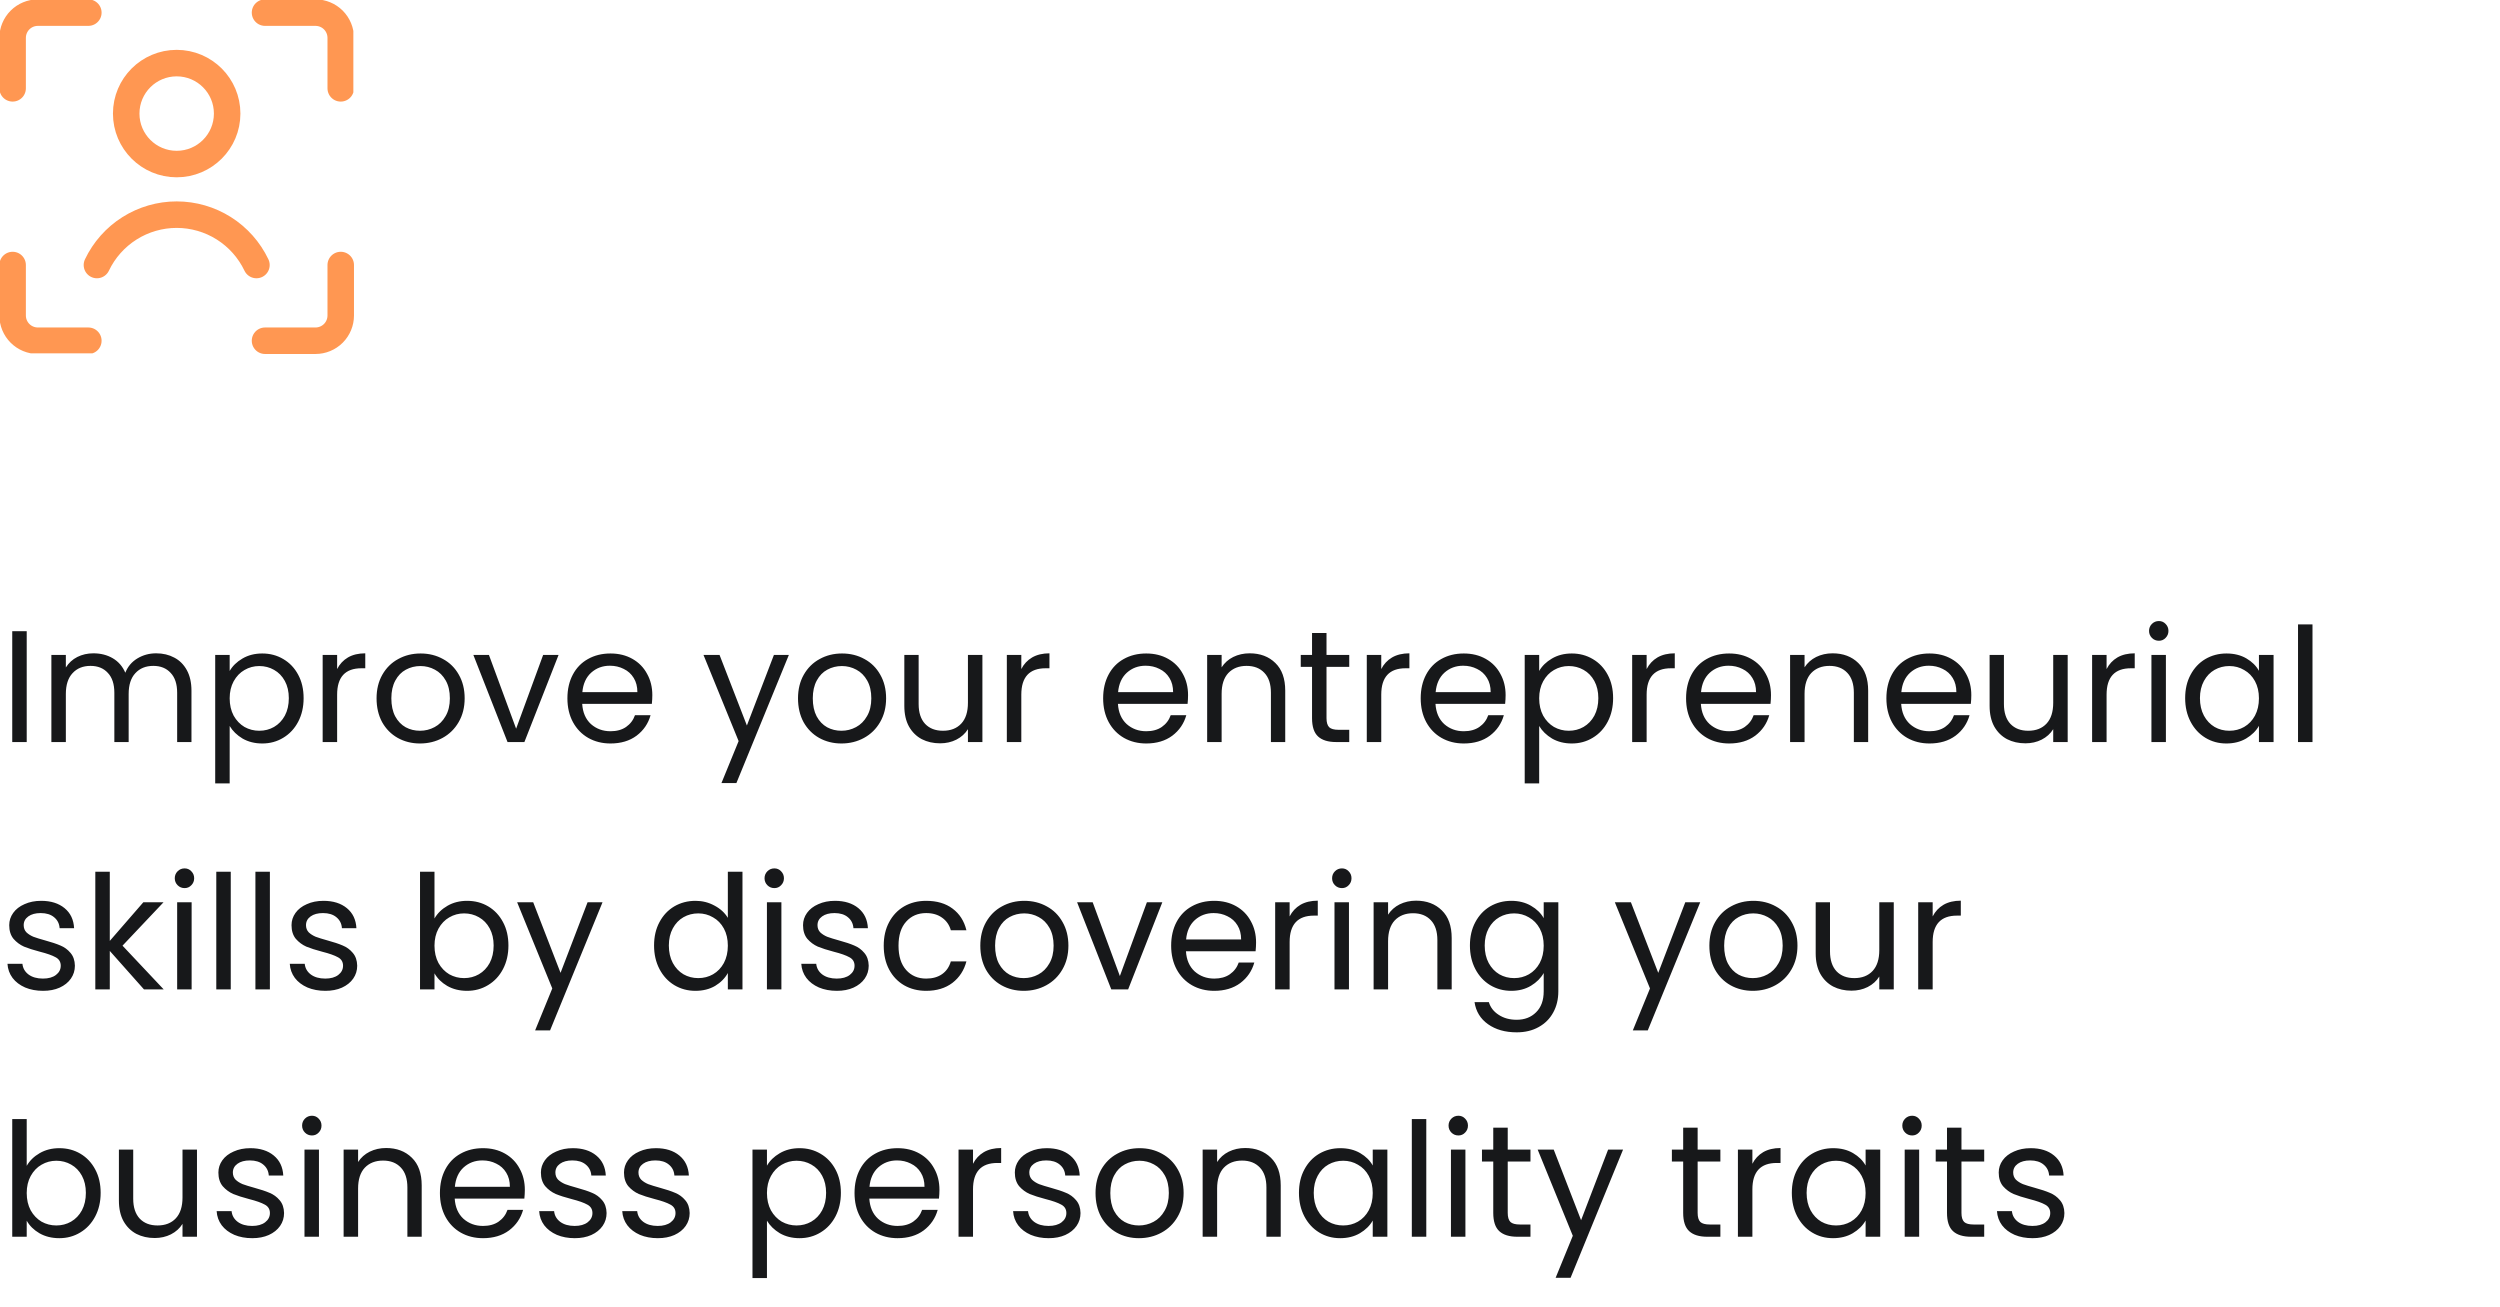 <svg width="283" height="148" viewBox="0 0 283 148" fill="none" xmlns="http://www.w3.org/2000/svg">
<g clip-path="url(#clip0_1_823)">
<path d="M38.571 30V35.714C38.571 36.472 38.27 37.199 37.735 37.735C37.199 38.27 36.472 38.571 35.714 38.571H30" stroke="#FF9752" stroke-width="3" stroke-linecap="round" stroke-linejoin="round"/>
<path d="M30 1.429H35.714C36.472 1.429 37.199 1.73 37.735 2.265C38.27 2.801 38.571 3.528 38.571 4.286V10" stroke="#FF9752" stroke-width="3" stroke-linecap="round" stroke-linejoin="round"/>
<path d="M1.429 10V4.286C1.429 3.528 1.73 2.801 2.266 2.265C2.801 1.73 3.528 1.429 4.286 1.429H10" stroke="#FF9752" stroke-width="3" stroke-linecap="round" stroke-linejoin="round"/>
<path d="M10 38.571H4.286C3.528 38.571 2.801 38.27 2.266 37.735C1.73 37.199 1.429 36.472 1.429 35.714V30" stroke="#FF9752" stroke-width="3" stroke-linecap="round" stroke-linejoin="round"/>
<path d="M20 18.571C23.156 18.571 25.714 16.013 25.714 12.857C25.714 9.701 23.156 7.143 20 7.143C16.844 7.143 14.286 9.701 14.286 12.857C14.286 16.013 16.844 18.571 20 18.571Z" stroke="#FF9752" stroke-width="3" stroke-linecap="round" stroke-linejoin="round"/>
<path d="M29.029 30C28.216 28.294 26.937 26.853 25.339 25.844C23.741 24.835 21.89 24.299 20 24.299C18.11 24.299 16.259 24.835 14.661 25.844C13.063 26.853 11.784 28.294 10.972 30" stroke="#FF9752" stroke-width="3" stroke-linecap="round" stroke-linejoin="round"/>
</g>
<path d="M3.024 71.454V84H1.386V71.454H3.024ZM17.678 73.956C18.446 73.956 19.13 74.118 19.73 74.442C20.33 74.754 20.804 75.228 21.152 75.864C21.5 76.5 21.674 77.274 21.674 78.186V84H20.054V78.42C20.054 77.436 19.808 76.686 19.316 76.17C18.836 75.642 18.182 75.378 17.354 75.378C16.502 75.378 15.824 75.654 15.32 76.206C14.816 76.746 14.564 77.532 14.564 78.564V84H12.944V78.42C12.944 77.436 12.698 76.686 12.206 76.17C11.726 75.642 11.072 75.378 10.244 75.378C9.392 75.378 8.714 75.654 8.21 76.206C7.706 76.746 7.454 77.532 7.454 78.564V84H5.816V74.136H7.454V75.558C7.778 75.042 8.21 74.646 8.75 74.37C9.302 74.094 9.908 73.956 10.568 73.956C11.396 73.956 12.128 74.142 12.764 74.514C13.4 74.886 13.874 75.432 14.186 76.152C14.462 75.456 14.918 74.916 15.554 74.532C16.19 74.148 16.898 73.956 17.678 73.956ZM25.999 75.954C26.323 75.39 26.803 74.922 27.439 74.55C28.087 74.166 28.837 73.974 29.689 73.974C30.565 73.974 31.357 74.184 32.065 74.604C32.785 75.024 33.349 75.618 33.757 76.386C34.165 77.142 34.369 78.024 34.369 79.032C34.369 80.028 34.165 80.916 33.757 81.696C33.349 82.476 32.785 83.082 32.065 83.514C31.357 83.946 30.565 84.162 29.689 84.162C28.849 84.162 28.105 83.976 27.457 83.604C26.821 83.22 26.335 82.746 25.999 82.182V88.68H24.361V74.136H25.999V75.954ZM32.695 79.032C32.695 78.288 32.545 77.64 32.245 77.088C31.945 76.536 31.537 76.116 31.021 75.828C30.517 75.54 29.959 75.396 29.347 75.396C28.747 75.396 28.189 75.546 27.673 75.846C27.169 76.134 26.761 76.56 26.449 77.124C26.149 77.676 25.999 78.318 25.999 79.05C25.999 79.794 26.149 80.448 26.449 81.012C26.761 81.564 27.169 81.99 27.673 82.29C28.189 82.578 28.747 82.722 29.347 82.722C29.959 82.722 30.517 82.578 31.021 82.29C31.537 81.99 31.945 81.564 32.245 81.012C32.545 80.448 32.695 79.788 32.695 79.032ZM38.163 75.738C38.451 75.174 38.859 74.736 39.387 74.424C39.927 74.112 40.581 73.956 41.349 73.956V75.648H40.917C39.081 75.648 38.163 76.644 38.163 78.636V84H36.525V74.136H38.163V75.738ZM47.541 84.162C46.617 84.162 45.778 83.952 45.022 83.532C44.278 83.112 43.69 82.518 43.258 81.75C42.837 80.97 42.627 80.07 42.627 79.05C42.627 78.042 42.843 77.154 43.276 76.386C43.719 75.606 44.319 75.012 45.075 74.604C45.831 74.184 46.678 73.974 47.614 73.974C48.55 73.974 49.395 74.184 50.151 74.604C50.907 75.012 51.502 75.6 51.934 76.368C52.377 77.136 52.599 78.03 52.599 79.05C52.599 80.07 52.371 80.97 51.916 81.75C51.471 82.518 50.865 83.112 50.097 83.532C49.33 83.952 48.477 84.162 47.541 84.162ZM47.541 82.722C48.13 82.722 48.681 82.584 49.197 82.308C49.714 82.032 50.127 81.618 50.44 81.066C50.764 80.514 50.925 79.842 50.925 79.05C50.925 78.258 50.77 77.586 50.458 77.034C50.145 76.482 49.737 76.074 49.233 75.81C48.73 75.534 48.184 75.396 47.596 75.396C46.995 75.396 46.444 75.534 45.94 75.81C45.447 76.074 45.051 76.482 44.752 77.034C44.452 77.586 44.301 78.258 44.301 79.05C44.301 79.854 44.446 80.532 44.733 81.084C45.033 81.636 45.429 82.05 45.922 82.326C46.413 82.59 46.953 82.722 47.541 82.722ZM58.425 82.488L61.485 74.136H63.231L59.361 84H57.453L53.583 74.136H55.347L58.425 82.488ZM73.843 78.69C73.843 79.002 73.825 79.332 73.789 79.68H65.905C65.965 80.652 66.295 81.414 66.895 81.966C67.507 82.506 68.245 82.776 69.109 82.776C69.817 82.776 70.405 82.614 70.873 82.29C71.353 81.954 71.689 81.51 71.881 80.958H73.645C73.381 81.906 72.853 82.68 72.061 83.28C71.269 83.868 70.285 84.162 69.109 84.162C68.173 84.162 67.333 83.952 66.589 83.532C65.857 83.112 65.281 82.518 64.861 81.75C64.441 80.97 64.231 80.07 64.231 79.05C64.231 78.03 64.435 77.136 64.843 76.368C65.251 75.6 65.821 75.012 66.553 74.604C67.297 74.184 68.149 73.974 69.109 73.974C70.045 73.974 70.873 74.178 71.593 74.586C72.313 74.994 72.865 75.558 73.249 76.278C73.645 76.986 73.843 77.79 73.843 78.69ZM72.151 78.348C72.151 77.724 72.013 77.19 71.737 76.746C71.461 76.29 71.083 75.948 70.603 75.72C70.135 75.48 69.613 75.36 69.037 75.36C68.209 75.36 67.501 75.624 66.913 76.152C66.337 76.68 66.007 77.412 65.923 78.348H72.151ZM89.3 74.136L83.36 88.644H81.668L83.612 83.892L79.634 74.136H81.452L84.548 82.128L87.608 74.136H89.3ZM95.249 84.162C94.325 84.162 93.484 83.952 92.728 83.532C91.984 83.112 91.397 82.518 90.965 81.75C90.544 80.97 90.335 80.07 90.335 79.05C90.335 78.042 90.55 77.154 90.983 76.386C91.427 75.606 92.026 75.012 92.782 74.604C93.538 74.184 94.385 73.974 95.32 73.974C96.257 73.974 97.103 74.184 97.859 74.604C98.615 75.012 99.209 75.6 99.641 76.368C100.085 77.136 100.307 78.03 100.307 79.05C100.307 80.07 100.079 80.97 99.623 81.75C99.178 82.518 98.573 83.112 97.805 83.532C97.037 83.952 96.184 84.162 95.249 84.162ZM95.249 82.722C95.837 82.722 96.388 82.584 96.904 82.308C97.421 82.032 97.835 81.618 98.147 81.066C98.471 80.514 98.632 79.842 98.632 79.05C98.632 78.258 98.477 77.586 98.165 77.034C97.853 76.482 97.445 76.074 96.941 75.81C96.436 75.534 95.891 75.396 95.302 75.396C94.703 75.396 94.15 75.534 93.647 75.81C93.154 76.074 92.758 76.482 92.459 77.034C92.159 77.586 92.008 78.258 92.008 79.05C92.008 79.854 92.153 80.532 92.441 81.084C92.74 81.636 93.136 82.05 93.629 82.326C94.121 82.59 94.66 82.722 95.249 82.722ZM111.208 74.136V84H109.57V82.542C109.258 83.046 108.82 83.442 108.256 83.73C107.704 84.006 107.092 84.144 106.42 84.144C105.652 84.144 104.962 83.988 104.35 83.676C103.738 83.352 103.252 82.872 102.892 82.236C102.544 81.6 102.37 80.826 102.37 79.914V74.136H103.99V79.698C103.99 80.67 104.236 81.42 104.728 81.948C105.22 82.464 105.892 82.722 106.744 82.722C107.62 82.722 108.31 82.452 108.814 81.912C109.318 81.372 109.57 80.586 109.57 79.554V74.136H111.208ZM115.612 75.738C115.9 75.174 116.308 74.736 116.836 74.424C117.376 74.112 118.03 73.956 118.798 73.956V75.648H118.366C116.53 75.648 115.612 76.644 115.612 78.636V84H113.974V74.136H115.612V75.738ZM134.488 78.69C134.488 79.002 134.47 79.332 134.434 79.68H126.55C126.61 80.652 126.94 81.414 127.54 81.966C128.152 82.506 128.89 82.776 129.754 82.776C130.462 82.776 131.05 82.614 131.518 82.29C131.998 81.954 132.334 81.51 132.526 80.958H134.29C134.026 81.906 133.498 82.68 132.706 83.28C131.914 83.868 130.93 84.162 129.754 84.162C128.818 84.162 127.978 83.952 127.234 83.532C126.502 83.112 125.926 82.518 125.506 81.75C125.086 80.97 124.876 80.07 124.876 79.05C124.876 78.03 125.08 77.136 125.488 76.368C125.896 75.6 126.466 75.012 127.198 74.604C127.942 74.184 128.794 73.974 129.754 73.974C130.69 73.974 131.518 74.178 132.238 74.586C132.958 74.994 133.51 75.558 133.894 76.278C134.29 76.986 134.488 77.79 134.488 78.69ZM132.796 78.348C132.796 77.724 132.658 77.19 132.382 76.746C132.106 76.29 131.728 75.948 131.248 75.72C130.78 75.48 130.258 75.36 129.682 75.36C128.854 75.36 128.146 75.624 127.558 76.152C126.982 76.68 126.652 77.412 126.568 78.348H132.796ZM141.456 73.956C142.656 73.956 143.628 74.322 144.372 75.054C145.116 75.774 145.488 76.818 145.488 78.186V84H143.868V78.42C143.868 77.436 143.622 76.686 143.13 76.17C142.638 75.642 141.966 75.378 141.114 75.378C140.25 75.378 139.56 75.648 139.044 76.188C138.54 76.728 138.288 77.514 138.288 78.546V84H136.65V74.136H138.288V75.54C138.612 75.036 139.05 74.646 139.602 74.37C140.166 74.094 140.784 73.956 141.456 73.956ZM150.161 75.486V81.3C150.161 81.78 150.263 82.122 150.467 82.326C150.671 82.518 151.025 82.614 151.529 82.614H152.735V84H151.259C150.347 84 149.663 83.79 149.207 83.37C148.751 82.95 148.523 82.26 148.523 81.3V75.486H147.245V74.136H148.523V71.652H150.161V74.136H152.735V75.486H150.161ZM156.358 75.738C156.646 75.174 157.054 74.736 157.582 74.424C158.122 74.112 158.776 73.956 159.544 73.956V75.648H159.112C157.276 75.648 156.358 76.644 156.358 78.636V84H154.72V74.136H156.358V75.738ZM170.435 78.69C170.435 79.002 170.417 79.332 170.381 79.68H162.497C162.557 80.652 162.887 81.414 163.487 81.966C164.099 82.506 164.837 82.776 165.701 82.776C166.409 82.776 166.997 82.614 167.465 82.29C167.945 81.954 168.281 81.51 168.473 80.958H170.237C169.973 81.906 169.445 82.68 168.653 83.28C167.861 83.868 166.877 84.162 165.701 84.162C164.765 84.162 163.925 83.952 163.181 83.532C162.449 83.112 161.873 82.518 161.453 81.75C161.033 80.97 160.823 80.07 160.823 79.05C160.823 78.03 161.027 77.136 161.435 76.368C161.843 75.6 162.413 75.012 163.145 74.604C163.889 74.184 164.741 73.974 165.701 73.974C166.637 73.974 167.465 74.178 168.185 74.586C168.905 74.994 169.457 75.558 169.841 76.278C170.237 76.986 170.435 77.79 170.435 78.69ZM168.743 78.348C168.743 77.724 168.605 77.19 168.329 76.746C168.053 76.29 167.675 75.948 167.195 75.72C166.727 75.48 166.205 75.36 165.629 75.36C164.801 75.36 164.093 75.624 163.505 76.152C162.929 76.68 162.599 77.412 162.515 78.348H168.743ZM174.235 75.954C174.559 75.39 175.039 74.922 175.675 74.55C176.323 74.166 177.073 73.974 177.925 73.974C178.801 73.974 179.593 74.184 180.301 74.604C181.021 75.024 181.585 75.618 181.993 76.386C182.401 77.142 182.605 78.024 182.605 79.032C182.605 80.028 182.401 80.916 181.993 81.696C181.585 82.476 181.021 83.082 180.301 83.514C179.593 83.946 178.801 84.162 177.925 84.162C177.085 84.162 176.341 83.976 175.693 83.604C175.057 83.22 174.571 82.746 174.235 82.182V88.68H172.597V74.136H174.235V75.954ZM180.931 79.032C180.931 78.288 180.781 77.64 180.481 77.088C180.181 76.536 179.773 76.116 179.257 75.828C178.753 75.54 178.195 75.396 177.583 75.396C176.983 75.396 176.425 75.546 175.909 75.846C175.405 76.134 174.997 76.56 174.685 77.124C174.385 77.676 174.235 78.318 174.235 79.05C174.235 79.794 174.385 80.448 174.685 81.012C174.997 81.564 175.405 81.99 175.909 82.29C176.425 82.578 176.983 82.722 177.583 82.722C178.195 82.722 178.753 82.578 179.257 82.29C179.773 81.99 180.181 81.564 180.481 81.012C180.781 80.448 180.931 79.788 180.931 79.032ZM186.399 75.738C186.687 75.174 187.095 74.736 187.623 74.424C188.163 74.112 188.817 73.956 189.585 73.956V75.648H189.153C187.317 75.648 186.399 76.644 186.399 78.636V84H184.761V74.136H186.399V75.738ZM200.476 78.69C200.476 79.002 200.458 79.332 200.422 79.68H192.538C192.598 80.652 192.928 81.414 193.528 81.966C194.14 82.506 194.878 82.776 195.742 82.776C196.45 82.776 197.038 82.614 197.506 82.29C197.986 81.954 198.322 81.51 198.514 80.958H200.278C200.014 81.906 199.486 82.68 198.694 83.28C197.902 83.868 196.918 84.162 195.742 84.162C194.806 84.162 193.966 83.952 193.222 83.532C192.49 83.112 191.914 82.518 191.494 81.75C191.074 80.97 190.864 80.07 190.864 79.05C190.864 78.03 191.068 77.136 191.476 76.368C191.884 75.6 192.454 75.012 193.186 74.604C193.93 74.184 194.782 73.974 195.742 73.974C196.678 73.974 197.506 74.178 198.226 74.586C198.946 74.994 199.498 75.558 199.882 76.278C200.278 76.986 200.476 77.79 200.476 78.69ZM198.784 78.348C198.784 77.724 198.646 77.19 198.37 76.746C198.094 76.29 197.716 75.948 197.236 75.72C196.768 75.48 196.246 75.36 195.67 75.36C194.842 75.36 194.134 75.624 193.546 76.152C192.97 76.68 192.64 77.412 192.556 78.348H198.784ZM207.444 73.956C208.644 73.956 209.616 74.322 210.36 75.054C211.104 75.774 211.476 76.818 211.476 78.186V84H209.856V78.42C209.856 77.436 209.61 76.686 209.118 76.17C208.626 75.642 207.954 75.378 207.102 75.378C206.238 75.378 205.548 75.648 205.032 76.188C204.528 76.728 204.276 77.514 204.276 78.546V84H202.638V74.136H204.276V75.54C204.6 75.036 205.038 74.646 205.59 74.37C206.154 74.094 206.772 73.956 207.444 73.956ZM223.152 78.69C223.152 79.002 223.134 79.332 223.098 79.68H215.214C215.274 80.652 215.604 81.414 216.204 81.966C216.816 82.506 217.554 82.776 218.418 82.776C219.126 82.776 219.714 82.614 220.182 82.29C220.662 81.954 220.998 81.51 221.19 80.958H222.954C222.69 81.906 222.162 82.68 221.37 83.28C220.578 83.868 219.594 84.162 218.418 84.162C217.482 84.162 216.642 83.952 215.898 83.532C215.166 83.112 214.59 82.518 214.17 81.75C213.75 80.97 213.54 80.07 213.54 79.05C213.54 78.03 213.744 77.136 214.152 76.368C214.56 75.6 215.13 75.012 215.862 74.604C216.606 74.184 217.458 73.974 218.418 73.974C219.354 73.974 220.182 74.178 220.902 74.586C221.622 74.994 222.174 75.558 222.558 76.278C222.954 76.986 223.152 77.79 223.152 78.69ZM221.46 78.348C221.46 77.724 221.322 77.19 221.046 76.746C220.77 76.29 220.392 75.948 219.912 75.72C219.444 75.48 218.922 75.36 218.346 75.36C217.518 75.36 216.81 75.624 216.222 76.152C215.646 76.68 215.316 77.412 215.232 78.348H221.46ZM234.062 74.136V84H232.424V82.542C232.112 83.046 231.674 83.442 231.11 83.73C230.558 84.006 229.946 84.144 229.274 84.144C228.506 84.144 227.816 83.988 227.204 83.676C226.592 83.352 226.106 82.872 225.746 82.236C225.398 81.6 225.224 80.826 225.224 79.914V74.136H226.844V79.698C226.844 80.67 227.09 81.42 227.582 81.948C228.074 82.464 228.746 82.722 229.598 82.722C230.474 82.722 231.164 82.452 231.668 81.912C232.172 81.372 232.424 80.586 232.424 79.554V74.136H234.062ZM238.465 75.738C238.753 75.174 239.161 74.736 239.689 74.424C240.229 74.112 240.883 73.956 241.651 73.956V75.648H241.219C239.383 75.648 238.465 76.644 238.465 78.636V84H236.827V74.136H238.465V75.738ZM244.388 72.534C244.076 72.534 243.812 72.426 243.596 72.21C243.38 71.994 243.272 71.73 243.272 71.418C243.272 71.106 243.38 70.842 243.596 70.626C243.812 70.41 244.076 70.302 244.388 70.302C244.688 70.302 244.94 70.41 245.144 70.626C245.36 70.842 245.468 71.106 245.468 71.418C245.468 71.73 245.36 71.994 245.144 72.21C244.94 72.426 244.688 72.534 244.388 72.534ZM245.18 74.136V84H243.542V74.136H245.18ZM247.36 79.032C247.36 78.024 247.564 77.142 247.972 76.386C248.38 75.618 248.938 75.024 249.646 74.604C250.366 74.184 251.164 73.974 252.04 73.974C252.904 73.974 253.654 74.16 254.29 74.532C254.926 74.904 255.4 75.372 255.712 75.936V74.136H257.368V84H255.712V82.164C255.388 82.74 254.902 83.22 254.254 83.604C253.618 83.976 252.874 84.162 252.022 84.162C251.146 84.162 250.354 83.946 249.646 83.514C248.938 83.082 248.38 82.476 247.972 81.696C247.564 80.916 247.36 80.028 247.36 79.032ZM255.712 79.05C255.712 78.306 255.562 77.658 255.262 77.106C254.962 76.554 254.554 76.134 254.038 75.846C253.534 75.546 252.976 75.396 252.364 75.396C251.752 75.396 251.194 75.54 250.69 75.828C250.186 76.116 249.784 76.536 249.484 77.088C249.184 77.64 249.034 78.288 249.034 79.032C249.034 79.788 249.184 80.448 249.484 81.012C249.784 81.564 250.186 81.99 250.69 82.29C251.194 82.578 251.752 82.722 252.364 82.722C252.976 82.722 253.534 82.578 254.038 82.29C254.554 81.99 254.962 81.564 255.262 81.012C255.562 80.448 255.712 79.794 255.712 79.05ZM261.774 70.68V84H260.136V70.68H261.774ZM4.878 112.162C4.122 112.162 3.444 112.036 2.844 111.784C2.244 111.52 1.77 111.16 1.422 110.704C1.074 110.236 0.882 109.702 0.846 109.102H2.538C2.586 109.594 2.814 109.996 3.222 110.308C3.642 110.62 4.188 110.776 4.86 110.776C5.484 110.776 5.976 110.638 6.336 110.362C6.696 110.086 6.876 109.738 6.876 109.318C6.876 108.886 6.684 108.568 6.3 108.364C5.916 108.148 5.322 107.938 4.518 107.734C3.786 107.542 3.186 107.35 2.718 107.158C2.262 106.954 1.866 106.66 1.53 106.276C1.206 105.88 1.044 105.364 1.044 104.728C1.044 104.224 1.194 103.762 1.494 103.342C1.794 102.922 2.22 102.592 2.772 102.352C3.324 102.1 3.954 101.974 4.662 101.974C5.754 101.974 6.636 102.25 7.308 102.802C7.98 103.354 8.34 104.11 8.388 105.07H6.75C6.714 104.554 6.504 104.14 6.12 103.828C5.748 103.516 5.244 103.36 4.608 103.36C4.02 103.36 3.552 103.486 3.204 103.738C2.856 103.99 2.682 104.32 2.682 104.728C2.682 105.052 2.784 105.322 2.988 105.538C3.204 105.742 3.468 105.91 3.78 106.042C4.104 106.162 4.548 106.3 5.112 106.456C5.82 106.648 6.396 106.84 6.84 107.032C7.284 107.212 7.662 107.488 7.974 107.86C8.298 108.232 8.466 108.718 8.478 109.318C8.478 109.858 8.328 110.344 8.028 110.776C7.728 111.208 7.302 111.55 6.75 111.802C6.21 112.042 5.586 112.162 4.878 112.162ZM16.298 112L12.428 107.644V112H10.79V98.68H12.428V106.51L16.226 102.136H18.512L13.868 107.05L18.53 112H16.298ZM20.9 100.534C20.588 100.534 20.324 100.426 20.108 100.21C19.892 99.994 19.784 99.73 19.784 99.418C19.784 99.106 19.892 98.842 20.108 98.626C20.324 98.41 20.588 98.302 20.9 98.302C21.2 98.302 21.452 98.41 21.656 98.626C21.872 98.842 21.98 99.106 21.98 99.418C21.98 99.73 21.872 99.994 21.656 100.21C21.452 100.426 21.2 100.534 20.9 100.534ZM21.692 102.136V112H20.054V102.136H21.692ZM26.122 98.68V112H24.484V98.68H26.122ZM30.551 98.68V112H28.913V98.68H30.551ZM36.835 112.162C36.079 112.162 35.401 112.036 34.801 111.784C34.201 111.52 33.727 111.16 33.379 110.704C33.031 110.236 32.839 109.702 32.803 109.102H34.495C34.543 109.594 34.771 109.996 35.179 110.308C35.599 110.62 36.145 110.776 36.817 110.776C37.441 110.776 37.933 110.638 38.293 110.362C38.653 110.086 38.833 109.738 38.833 109.318C38.833 108.886 38.641 108.568 38.257 108.364C37.873 108.148 37.279 107.938 36.475 107.734C35.743 107.542 35.143 107.35 34.675 107.158C34.219 106.954 33.823 106.66 33.487 106.276C33.163 105.88 33.001 105.364 33.001 104.728C33.001 104.224 33.151 103.762 33.451 103.342C33.751 102.922 34.177 102.592 34.729 102.352C35.281 102.1 35.911 101.974 36.619 101.974C37.711 101.974 38.593 102.25 39.265 102.802C39.937 103.354 40.297 104.11 40.345 105.07H38.707C38.671 104.554 38.461 104.14 38.077 103.828C37.705 103.516 37.201 103.36 36.565 103.36C35.977 103.36 35.509 103.486 35.161 103.738C34.813 103.99 34.639 104.32 34.639 104.728C34.639 105.052 34.741 105.322 34.945 105.538C35.161 105.742 35.425 105.91 35.737 106.042C36.061 106.162 36.505 106.3 37.069 106.456C37.777 106.648 38.353 106.84 38.797 107.032C39.241 107.212 39.619 107.488 39.931 107.86C40.255 108.232 40.423 108.718 40.435 109.318C40.435 109.858 40.285 110.344 39.985 110.776C39.685 111.208 39.259 111.55 38.707 111.802C38.167 112.042 37.543 112.162 36.835 112.162ZM49.184 103.972C49.52 103.384 50.012 102.904 50.66 102.532C51.308 102.16 52.046 101.974 52.874 101.974C53.762 101.974 54.56 102.184 55.268 102.604C55.976 103.024 56.534 103.618 56.942 104.386C57.35 105.142 57.554 106.024 57.554 107.032C57.554 108.028 57.35 108.916 56.942 109.696C56.534 110.476 55.97 111.082 55.25 111.514C54.542 111.946 53.75 112.162 52.874 112.162C52.022 112.162 51.272 111.976 50.624 111.604C49.988 111.232 49.508 110.758 49.184 110.182V112H47.546V98.68H49.184V103.972ZM55.88 107.032C55.88 106.288 55.73 105.64 55.43 105.088C55.13 104.536 54.722 104.116 54.206 103.828C53.702 103.54 53.144 103.396 52.532 103.396C51.932 103.396 51.374 103.546 50.858 103.846C50.354 104.134 49.946 104.56 49.634 105.124C49.334 105.676 49.184 106.318 49.184 107.05C49.184 107.794 49.334 108.448 49.634 109.012C49.946 109.564 50.354 109.99 50.858 110.29C51.374 110.578 51.932 110.722 52.532 110.722C53.144 110.722 53.702 110.578 54.206 110.29C54.722 109.99 55.13 109.564 55.43 109.012C55.73 108.448 55.88 107.788 55.88 107.032ZM68.206 102.136L62.266 116.644H60.574L62.518 111.892L58.54 102.136H60.358L63.454 110.128L66.514 102.136H68.206ZM74.04 107.032C74.04 106.024 74.244 105.142 74.652 104.386C75.06 103.618 75.618 103.024 76.326 102.604C77.046 102.184 77.85 101.974 78.738 101.974C79.506 101.974 80.22 102.154 80.88 102.514C81.54 102.862 82.044 103.324 82.392 103.9V98.68H84.048V112H82.392V110.146C82.068 110.734 81.588 111.22 80.952 111.604C80.316 111.976 79.572 112.162 78.72 112.162C77.844 112.162 77.046 111.946 76.326 111.514C75.618 111.082 75.06 110.476 74.652 109.696C74.244 108.916 74.04 108.028 74.04 107.032ZM82.392 107.05C82.392 106.306 82.242 105.658 81.942 105.106C81.642 104.554 81.234 104.134 80.718 103.846C80.214 103.546 79.656 103.396 79.044 103.396C78.432 103.396 77.874 103.54 77.37 103.828C76.866 104.116 76.464 104.536 76.164 105.088C75.864 105.64 75.714 106.288 75.714 107.032C75.714 107.788 75.864 108.448 76.164 109.012C76.464 109.564 76.866 109.99 77.37 110.29C77.874 110.578 78.432 110.722 79.044 110.722C79.656 110.722 80.214 110.578 80.718 110.29C81.234 109.99 81.642 109.564 81.942 109.012C82.242 108.448 82.392 107.794 82.392 107.05ZM87.662 100.534C87.35 100.534 87.086 100.426 86.87 100.21C86.654 99.994 86.546 99.73 86.546 99.418C86.546 99.106 86.654 98.842 86.87 98.626C87.086 98.41 87.35 98.302 87.662 98.302C87.962 98.302 88.214 98.41 88.418 98.626C88.634 98.842 88.742 99.106 88.742 99.418C88.742 99.73 88.634 99.994 88.418 100.21C88.214 100.426 87.962 100.534 87.662 100.534ZM88.454 102.136V112H86.816V102.136H88.454ZM94.737 112.162C93.981 112.162 93.303 112.036 92.703 111.784C92.103 111.52 91.629 111.16 91.281 110.704C90.933 110.236 90.741 109.702 90.705 109.102H92.397C92.445 109.594 92.673 109.996 93.081 110.308C93.501 110.62 94.047 110.776 94.719 110.776C95.343 110.776 95.835 110.638 96.195 110.362C96.555 110.086 96.735 109.738 96.735 109.318C96.735 108.886 96.543 108.568 96.159 108.364C95.775 108.148 95.181 107.938 94.377 107.734C93.645 107.542 93.045 107.35 92.577 107.158C92.121 106.954 91.725 106.66 91.389 106.276C91.065 105.88 90.903 105.364 90.903 104.728C90.903 104.224 91.053 103.762 91.353 103.342C91.653 102.922 92.079 102.592 92.631 102.352C93.183 102.1 93.813 101.974 94.521 101.974C95.613 101.974 96.495 102.25 97.167 102.802C97.839 103.354 98.199 104.11 98.247 105.07H96.609C96.573 104.554 96.363 104.14 95.979 103.828C95.607 103.516 95.103 103.36 94.467 103.36C93.879 103.36 93.411 103.486 93.063 103.738C92.715 103.99 92.541 104.32 92.541 104.728C92.541 105.052 92.643 105.322 92.847 105.538C93.063 105.742 93.327 105.91 93.639 106.042C93.963 106.162 94.407 106.3 94.971 106.456C95.679 106.648 96.255 106.84 96.699 107.032C97.143 107.212 97.521 107.488 97.833 107.86C98.157 108.232 98.325 108.718 98.337 109.318C98.337 109.858 98.187 110.344 97.887 110.776C97.587 111.208 97.161 111.55 96.609 111.802C96.069 112.042 95.445 112.162 94.737 112.162ZM100.038 107.05C100.038 106.03 100.242 105.142 100.65 104.386C101.058 103.618 101.622 103.024 102.342 102.604C103.074 102.184 103.908 101.974 104.844 101.974C106.056 101.974 107.052 102.268 107.832 102.856C108.624 103.444 109.146 104.26 109.398 105.304H107.634C107.466 104.704 107.136 104.23 106.644 103.882C106.164 103.534 105.564 103.36 104.844 103.36C103.908 103.36 103.152 103.684 102.576 104.332C102 104.968 101.712 105.874 101.712 107.05C101.712 108.238 102 109.156 102.576 109.804C103.152 110.452 103.908 110.776 104.844 110.776C105.564 110.776 106.164 110.608 106.644 110.272C107.124 109.936 107.454 109.456 107.634 108.832H109.398C109.134 109.84 108.606 110.65 107.814 111.262C107.022 111.862 106.032 112.162 104.844 112.162C103.908 112.162 103.074 111.952 102.342 111.532C101.622 111.112 101.058 110.518 100.65 109.75C100.242 108.982 100.038 108.082 100.038 107.05ZM115.885 112.162C114.961 112.162 114.121 111.952 113.365 111.532C112.621 111.112 112.033 110.518 111.601 109.75C111.181 108.97 110.971 108.07 110.971 107.05C110.971 106.042 111.187 105.154 111.619 104.386C112.063 103.606 112.663 103.012 113.419 102.604C114.175 102.184 115.021 101.974 115.957 101.974C116.893 101.974 117.739 102.184 118.495 102.604C119.251 103.012 119.845 103.6 120.277 104.368C120.721 105.136 120.943 106.03 120.943 107.05C120.943 108.07 120.715 108.97 120.259 109.75C119.815 110.518 119.209 111.112 118.441 111.532C117.673 111.952 116.821 112.162 115.885 112.162ZM115.885 110.722C116.473 110.722 117.025 110.584 117.541 110.308C118.057 110.032 118.471 109.618 118.783 109.066C119.107 108.514 119.269 107.842 119.269 107.05C119.269 106.258 119.113 105.586 118.801 105.034C118.489 104.482 118.081 104.074 117.577 103.81C117.073 103.534 116.527 103.396 115.939 103.396C115.339 103.396 114.787 103.534 114.283 103.81C113.791 104.074 113.395 104.482 113.095 105.034C112.795 105.586 112.645 106.258 112.645 107.05C112.645 107.854 112.789 108.532 113.077 109.084C113.377 109.636 113.773 110.05 114.265 110.326C114.757 110.59 115.297 110.722 115.885 110.722ZM126.769 110.488L129.829 102.136H131.575L127.705 112H125.797L121.927 102.136H123.691L126.769 110.488ZM142.187 106.69C142.187 107.002 142.169 107.332 142.133 107.68H134.249C134.309 108.652 134.639 109.414 135.239 109.966C135.851 110.506 136.589 110.776 137.453 110.776C138.161 110.776 138.749 110.614 139.217 110.29C139.697 109.954 140.033 109.51 140.225 108.958H141.989C141.725 109.906 141.197 110.68 140.405 111.28C139.613 111.868 138.629 112.162 137.453 112.162C136.517 112.162 135.677 111.952 134.933 111.532C134.201 111.112 133.625 110.518 133.205 109.75C132.785 108.97 132.575 108.07 132.575 107.05C132.575 106.03 132.779 105.136 133.187 104.368C133.595 103.6 134.165 103.012 134.897 102.604C135.641 102.184 136.493 101.974 137.453 101.974C138.389 101.974 139.217 102.178 139.937 102.586C140.657 102.994 141.209 103.558 141.593 104.278C141.989 104.986 142.187 105.79 142.187 106.69ZM140.495 106.348C140.495 105.724 140.357 105.19 140.081 104.746C139.805 104.29 139.427 103.948 138.947 103.72C138.479 103.48 137.957 103.36 137.381 103.36C136.553 103.36 135.845 103.624 135.257 104.152C134.681 104.68 134.351 105.412 134.267 106.348H140.495ZM145.987 103.738C146.275 103.174 146.683 102.736 147.211 102.424C147.751 102.112 148.405 101.956 149.173 101.956V103.648H148.741C146.905 103.648 145.987 104.644 145.987 106.636V112H144.349V102.136H145.987V103.738ZM151.91 100.534C151.598 100.534 151.334 100.426 151.118 100.21C150.902 99.994 150.794 99.73 150.794 99.418C150.794 99.106 150.902 98.842 151.118 98.626C151.334 98.41 151.598 98.302 151.91 98.302C152.21 98.302 152.462 98.41 152.666 98.626C152.882 98.842 152.99 99.106 152.99 99.418C152.99 99.73 152.882 99.994 152.666 100.21C152.462 100.426 152.21 100.534 151.91 100.534ZM152.702 102.136V112H151.064V102.136H152.702ZM160.299 101.956C161.499 101.956 162.471 102.322 163.215 103.054C163.959 103.774 164.331 104.818 164.331 106.186V112H162.711V106.42C162.711 105.436 162.465 104.686 161.973 104.17C161.481 103.642 160.809 103.378 159.957 103.378C159.093 103.378 158.403 103.648 157.887 104.188C157.383 104.728 157.131 105.514 157.131 106.546V112H155.493V102.136H157.131V103.54C157.455 103.036 157.893 102.646 158.445 102.37C159.009 102.094 159.627 101.956 160.299 101.956ZM171.075 101.974C171.927 101.974 172.671 102.16 173.307 102.532C173.955 102.904 174.435 103.372 174.747 103.936V102.136H176.403V112.216C176.403 113.116 176.211 113.914 175.827 114.61C175.443 115.318 174.891 115.87 174.171 116.266C173.463 116.662 172.635 116.86 171.687 116.86C170.391 116.86 169.311 116.554 168.447 115.942C167.583 115.33 167.073 114.496 166.917 113.44H168.537C168.717 114.04 169.089 114.52 169.653 114.88C170.217 115.252 170.895 115.438 171.687 115.438C172.587 115.438 173.319 115.156 173.883 114.592C174.459 114.028 174.747 113.236 174.747 112.216V110.146C174.423 110.722 173.943 111.202 173.307 111.586C172.671 111.97 171.927 112.162 171.075 112.162C170.199 112.162 169.401 111.946 168.681 111.514C167.973 111.082 167.415 110.476 167.007 109.696C166.599 108.916 166.395 108.028 166.395 107.032C166.395 106.024 166.599 105.142 167.007 104.386C167.415 103.618 167.973 103.024 168.681 102.604C169.401 102.184 170.199 101.974 171.075 101.974ZM174.747 107.05C174.747 106.306 174.597 105.658 174.297 105.106C173.997 104.554 173.589 104.134 173.073 103.846C172.569 103.546 172.011 103.396 171.399 103.396C170.787 103.396 170.229 103.54 169.725 103.828C169.221 104.116 168.819 104.536 168.519 105.088C168.219 105.64 168.069 106.288 168.069 107.032C168.069 107.788 168.219 108.448 168.519 109.012C168.819 109.564 169.221 109.99 169.725 110.29C170.229 110.578 170.787 110.722 171.399 110.722C172.011 110.722 172.569 110.578 173.073 110.29C173.589 109.99 173.997 109.564 174.297 109.012C174.597 108.448 174.747 107.794 174.747 107.05ZM192.466 102.136L186.526 116.644H184.834L186.778 111.892L182.8 102.136H184.618L187.714 110.128L190.774 102.136H192.466ZM198.415 112.162C197.491 112.162 196.651 111.952 195.895 111.532C195.151 111.112 194.563 110.518 194.131 109.75C193.711 108.97 193.501 108.07 193.501 107.05C193.501 106.042 193.717 105.154 194.149 104.386C194.593 103.606 195.193 103.012 195.949 102.604C196.705 102.184 197.551 101.974 198.487 101.974C199.423 101.974 200.269 102.184 201.025 102.604C201.781 103.012 202.375 103.6 202.807 104.368C203.251 105.136 203.473 106.03 203.473 107.05C203.473 108.07 203.245 108.97 202.789 109.75C202.345 110.518 201.739 111.112 200.971 111.532C200.203 111.952 199.351 112.162 198.415 112.162ZM198.415 110.722C199.003 110.722 199.555 110.584 200.071 110.308C200.587 110.032 201.001 109.618 201.313 109.066C201.637 108.514 201.799 107.842 201.799 107.05C201.799 106.258 201.643 105.586 201.331 105.034C201.019 104.482 200.611 104.074 200.107 103.81C199.603 103.534 199.057 103.396 198.469 103.396C197.869 103.396 197.317 103.534 196.813 103.81C196.321 104.074 195.925 104.482 195.625 105.034C195.325 105.586 195.175 106.258 195.175 107.05C195.175 107.854 195.319 108.532 195.607 109.084C195.907 109.636 196.303 110.05 196.795 110.326C197.287 110.59 197.827 110.722 198.415 110.722ZM214.374 102.136V112H212.736V110.542C212.424 111.046 211.986 111.442 211.422 111.73C210.87 112.006 210.258 112.144 209.586 112.144C208.818 112.144 208.128 111.988 207.516 111.676C206.904 111.352 206.418 110.872 206.058 110.236C205.71 109.6 205.536 108.826 205.536 107.914V102.136H207.156V107.698C207.156 108.67 207.402 109.42 207.894 109.948C208.386 110.464 209.058 110.722 209.91 110.722C210.786 110.722 211.476 110.452 211.98 109.912C212.484 109.372 212.736 108.586 212.736 107.554V102.136H214.374ZM218.778 103.738C219.066 103.174 219.474 102.736 220.002 102.424C220.542 102.112 221.196 101.956 221.964 101.956V103.648H221.532C219.696 103.648 218.778 104.644 218.778 106.636V112H217.14V102.136H218.778V103.738ZM3.024 131.972C3.36 131.384 3.852 130.904 4.5 130.532C5.148 130.16 5.886 129.974 6.714 129.974C7.602 129.974 8.4 130.184 9.108 130.604C9.816 131.024 10.374 131.618 10.782 132.386C11.19 133.142 11.394 134.024 11.394 135.032C11.394 136.028 11.19 136.916 10.782 137.696C10.374 138.476 9.81 139.082 9.09 139.514C8.382 139.946 7.59 140.162 6.714 140.162C5.862 140.162 5.112 139.976 4.464 139.604C3.828 139.232 3.348 138.758 3.024 138.182V140H1.386V126.68H3.024V131.972ZM9.72 135.032C9.72 134.288 9.57 133.64 9.27 133.088C8.97 132.536 8.562 132.116 8.046 131.828C7.542 131.54 6.984 131.396 6.372 131.396C5.772 131.396 5.214 131.546 4.698 131.846C4.194 132.134 3.786 132.56 3.474 133.124C3.174 133.676 3.024 134.318 3.024 135.05C3.024 135.794 3.174 136.448 3.474 137.012C3.786 137.564 4.194 137.99 4.698 138.29C5.214 138.578 5.772 138.722 6.372 138.722C6.984 138.722 7.542 138.578 8.046 138.29C8.562 137.99 8.97 137.564 9.27 137.012C9.57 136.448 9.72 135.788 9.72 135.032ZM22.298 130.136V140H20.66V138.542C20.348 139.046 19.91 139.442 19.346 139.73C18.794 140.006 18.182 140.144 17.51 140.144C16.742 140.144 16.052 139.988 15.44 139.676C14.828 139.352 14.342 138.872 13.982 138.236C13.634 137.6 13.46 136.826 13.46 135.914V130.136H15.08V135.698C15.08 136.67 15.326 137.42 15.818 137.948C16.31 138.464 16.982 138.722 17.834 138.722C18.71 138.722 19.4 138.452 19.904 137.912C20.408 137.372 20.66 136.586 20.66 135.554V130.136H22.298ZM28.556 140.162C27.8 140.162 27.122 140.036 26.522 139.784C25.922 139.52 25.448 139.16 25.1 138.704C24.752 138.236 24.56 137.702 24.524 137.102H26.216C26.264 137.594 26.492 137.996 26.9 138.308C27.32 138.62 27.866 138.776 28.538 138.776C29.162 138.776 29.654 138.638 30.014 138.362C30.374 138.086 30.554 137.738 30.554 137.318C30.554 136.886 30.362 136.568 29.978 136.364C29.594 136.148 29 135.938 28.196 135.734C27.464 135.542 26.864 135.35 26.396 135.158C25.94 134.954 25.544 134.66 25.208 134.276C24.884 133.88 24.722 133.364 24.722 132.728C24.722 132.224 24.872 131.762 25.172 131.342C25.472 130.922 25.898 130.592 26.45 130.352C27.002 130.1 27.632 129.974 28.34 129.974C29.432 129.974 30.314 130.25 30.986 130.802C31.658 131.354 32.018 132.11 32.066 133.07H30.428C30.392 132.554 30.182 132.14 29.798 131.828C29.426 131.516 28.922 131.36 28.286 131.36C27.698 131.36 27.23 131.486 26.882 131.738C26.534 131.99 26.36 132.32 26.36 132.728C26.36 133.052 26.462 133.322 26.666 133.538C26.882 133.742 27.146 133.91 27.458 134.042C27.782 134.162 28.226 134.3 28.79 134.456C29.498 134.648 30.074 134.84 30.518 135.032C30.962 135.212 31.34 135.488 31.652 135.86C31.976 136.232 32.144 136.718 32.156 137.318C32.156 137.858 32.006 138.344 31.706 138.776C31.406 139.208 30.98 139.55 30.428 139.802C29.888 140.042 29.264 140.162 28.556 140.162ZM35.314 128.534C35.002 128.534 34.738 128.426 34.522 128.21C34.306 127.994 34.198 127.73 34.198 127.418C34.198 127.106 34.306 126.842 34.522 126.626C34.738 126.41 35.002 126.302 35.314 126.302C35.614 126.302 35.866 126.41 36.07 126.626C36.286 126.842 36.394 127.106 36.394 127.418C36.394 127.73 36.286 127.994 36.07 128.21C35.866 128.426 35.614 128.534 35.314 128.534ZM36.106 130.136V140H34.468V130.136H36.106ZM43.704 129.956C44.904 129.956 45.876 130.322 46.62 131.054C47.364 131.774 47.736 132.818 47.736 134.186V140H46.116V134.42C46.116 133.436 45.87 132.686 45.378 132.17C44.886 131.642 44.214 131.378 43.362 131.378C42.498 131.378 41.808 131.648 41.292 132.188C40.788 132.728 40.536 133.514 40.536 134.546V140H38.898V130.136H40.536V131.54C40.86 131.036 41.298 130.646 41.85 130.37C42.414 130.094 43.032 129.956 43.704 129.956ZM59.411 134.69C59.411 135.002 59.393 135.332 59.357 135.68H51.473C51.533 136.652 51.863 137.414 52.463 137.966C53.075 138.506 53.813 138.776 54.677 138.776C55.385 138.776 55.973 138.614 56.441 138.29C56.921 137.954 57.257 137.51 57.449 136.958H59.213C58.949 137.906 58.421 138.68 57.629 139.28C56.837 139.868 55.853 140.162 54.677 140.162C53.741 140.162 52.901 139.952 52.157 139.532C51.425 139.112 50.849 138.518 50.429 137.75C50.009 136.97 49.799 136.07 49.799 135.05C49.799 134.03 50.003 133.136 50.411 132.368C50.819 131.6 51.389 131.012 52.121 130.604C52.865 130.184 53.717 129.974 54.677 129.974C55.613 129.974 56.441 130.178 57.161 130.586C57.881 130.994 58.433 131.558 58.817 132.278C59.213 132.986 59.411 133.79 59.411 134.69ZM57.719 134.348C57.719 133.724 57.581 133.19 57.305 132.746C57.029 132.29 56.651 131.948 56.171 131.72C55.703 131.48 55.181 131.36 54.605 131.36C53.777 131.36 53.069 131.624 52.481 132.152C51.905 132.68 51.575 133.412 51.491 134.348H57.719ZM65.066 140.162C64.309 140.162 63.632 140.036 63.032 139.784C62.431 139.52 61.958 139.16 61.609 138.704C61.261 138.236 61.069 137.702 61.033 137.102H62.725C62.773 137.594 63.002 137.996 63.41 138.308C63.83 138.62 64.376 138.776 65.047 138.776C65.671 138.776 66.163 138.638 66.523 138.362C66.883 138.086 67.064 137.738 67.064 137.318C67.064 136.886 66.871 136.568 66.487 136.364C66.103 136.148 65.51 135.938 64.706 135.734C63.974 135.542 63.373 135.35 62.906 135.158C62.45 134.954 62.053 134.66 61.718 134.276C61.394 133.88 61.231 133.364 61.231 132.728C61.231 132.224 61.382 131.762 61.681 131.342C61.981 130.922 62.407 130.592 62.959 130.352C63.511 130.1 64.141 129.974 64.85 129.974C65.942 129.974 66.823 130.25 67.496 130.802C68.168 131.354 68.528 132.11 68.576 133.07H66.938C66.901 132.554 66.692 132.14 66.308 131.828C65.936 131.516 65.431 131.36 64.796 131.36C64.207 131.36 63.739 131.486 63.392 131.738C63.044 131.99 62.87 132.32 62.87 132.728C62.87 133.052 62.971 133.322 63.175 133.538C63.392 133.742 63.656 133.91 63.968 134.042C64.291 134.162 64.736 134.3 65.299 134.456C66.007 134.648 66.584 134.84 67.028 135.032C67.472 135.212 67.85 135.488 68.162 135.86C68.486 136.232 68.653 136.718 68.665 137.318C68.665 137.858 68.516 138.344 68.216 138.776C67.915 139.208 67.49 139.55 66.938 139.802C66.397 140.042 65.773 140.162 65.066 140.162ZM74.47 140.162C73.714 140.162 73.036 140.036 72.436 139.784C71.836 139.52 71.362 139.16 71.014 138.704C70.666 138.236 70.474 137.702 70.438 137.102H72.13C72.178 137.594 72.406 137.996 72.814 138.308C73.234 138.62 73.78 138.776 74.452 138.776C75.076 138.776 75.568 138.638 75.928 138.362C76.288 138.086 76.468 137.738 76.468 137.318C76.468 136.886 76.276 136.568 75.892 136.364C75.508 136.148 74.914 135.938 74.11 135.734C73.378 135.542 72.778 135.35 72.31 135.158C71.854 134.954 71.458 134.66 71.122 134.276C70.798 133.88 70.636 133.364 70.636 132.728C70.636 132.224 70.786 131.762 71.086 131.342C71.386 130.922 71.812 130.592 72.364 130.352C72.916 130.1 73.546 129.974 74.254 129.974C75.346 129.974 76.228 130.25 76.9 130.802C77.572 131.354 77.932 132.11 77.98 133.07H76.342C76.306 132.554 76.096 132.14 75.712 131.828C75.34 131.516 74.836 131.36 74.2 131.36C73.612 131.36 73.144 131.486 72.796 131.738C72.448 131.99 72.274 132.32 72.274 132.728C72.274 133.052 72.376 133.322 72.58 133.538C72.796 133.742 73.06 133.91 73.372 134.042C73.696 134.162 74.14 134.3 74.704 134.456C75.412 134.648 75.988 134.84 76.432 135.032C76.876 135.212 77.254 135.488 77.566 135.86C77.89 136.232 78.058 136.718 78.07 137.318C78.07 137.858 77.92 138.344 77.62 138.776C77.32 139.208 76.894 139.55 76.342 139.802C75.802 140.042 75.178 140.162 74.47 140.162ZM86.819 131.954C87.143 131.39 87.623 130.922 88.259 130.55C88.907 130.166 89.657 129.974 90.509 129.974C91.385 129.974 92.177 130.184 92.885 130.604C93.605 131.024 94.169 131.618 94.577 132.386C94.985 133.142 95.189 134.024 95.189 135.032C95.189 136.028 94.985 136.916 94.577 137.696C94.169 138.476 93.605 139.082 92.885 139.514C92.177 139.946 91.385 140.162 90.509 140.162C89.669 140.162 88.925 139.976 88.277 139.604C87.641 139.22 87.155 138.746 86.819 138.182V144.68H85.181V130.136H86.819V131.954ZM93.515 135.032C93.515 134.288 93.365 133.64 93.065 133.088C92.765 132.536 92.357 132.116 91.841 131.828C91.337 131.54 90.779 131.396 90.167 131.396C89.567 131.396 89.009 131.546 88.493 131.846C87.989 132.134 87.581 132.56 87.269 133.124C86.969 133.676 86.819 134.318 86.819 135.05C86.819 135.794 86.969 136.448 87.269 137.012C87.581 137.564 87.989 137.99 88.493 138.29C89.009 138.578 89.567 138.722 90.167 138.722C90.779 138.722 91.337 138.578 91.841 138.29C92.357 137.99 92.765 137.564 93.065 137.012C93.365 136.448 93.515 135.788 93.515 135.032ZM106.345 134.69C106.345 135.002 106.327 135.332 106.291 135.68H98.407C98.467 136.652 98.797 137.414 99.397 137.966C100.009 138.506 100.747 138.776 101.611 138.776C102.319 138.776 102.907 138.614 103.375 138.29C103.855 137.954 104.191 137.51 104.383 136.958H106.147C105.883 137.906 105.355 138.68 104.563 139.28C103.771 139.868 102.787 140.162 101.611 140.162C100.675 140.162 99.835 139.952 99.091 139.532C98.359 139.112 97.783 138.518 97.363 137.75C96.943 136.97 96.733 136.07 96.733 135.05C96.733 134.03 96.937 133.136 97.345 132.368C97.753 131.6 98.323 131.012 99.055 130.604C99.799 130.184 100.651 129.974 101.611 129.974C102.547 129.974 103.375 130.178 104.095 130.586C104.815 130.994 105.367 131.558 105.751 132.278C106.147 132.986 106.345 133.79 106.345 134.69ZM104.653 134.348C104.653 133.724 104.515 133.19 104.239 132.746C103.963 132.29 103.585 131.948 103.105 131.72C102.637 131.48 102.115 131.36 101.539 131.36C100.711 131.36 100.003 131.624 99.415 132.152C98.839 132.68 98.509 133.412 98.425 134.348H104.653ZM110.145 131.738C110.433 131.174 110.841 130.736 111.369 130.424C111.909 130.112 112.563 129.956 113.331 129.956V131.648H112.899C111.063 131.648 110.145 132.644 110.145 134.636V140H108.507V130.136H110.145V131.738ZM118.714 140.162C117.958 140.162 117.28 140.036 116.68 139.784C116.08 139.52 115.606 139.16 115.258 138.704C114.91 138.236 114.718 137.702 114.682 137.102H116.374C116.422 137.594 116.65 137.996 117.058 138.308C117.478 138.62 118.024 138.776 118.696 138.776C119.32 138.776 119.812 138.638 120.172 138.362C120.532 138.086 120.712 137.738 120.712 137.318C120.712 136.886 120.52 136.568 120.136 136.364C119.752 136.148 119.158 135.938 118.354 135.734C117.622 135.542 117.022 135.35 116.554 135.158C116.098 134.954 115.702 134.66 115.366 134.276C115.042 133.88 114.88 133.364 114.88 132.728C114.88 132.224 115.03 131.762 115.33 131.342C115.63 130.922 116.056 130.592 116.608 130.352C117.16 130.1 117.79 129.974 118.498 129.974C119.59 129.974 120.472 130.25 121.144 130.802C121.816 131.354 122.176 132.11 122.224 133.07H120.586C120.55 132.554 120.34 132.14 119.956 131.828C119.584 131.516 119.08 131.36 118.444 131.36C117.856 131.36 117.388 131.486 117.04 131.738C116.692 131.99 116.518 132.32 116.518 132.728C116.518 133.052 116.62 133.322 116.824 133.538C117.04 133.742 117.304 133.91 117.616 134.042C117.94 134.162 118.384 134.3 118.948 134.456C119.656 134.648 120.232 134.84 120.676 135.032C121.12 135.212 121.498 135.488 121.81 135.86C122.134 136.232 122.302 136.718 122.314 137.318C122.314 137.858 122.164 138.344 121.864 138.776C121.564 139.208 121.138 139.55 120.586 139.802C120.046 140.042 119.422 140.162 118.714 140.162ZM128.928 140.162C128.004 140.162 127.164 139.952 126.408 139.532C125.664 139.112 125.076 138.518 124.644 137.75C124.224 136.97 124.014 136.07 124.014 135.05C124.014 134.042 124.23 133.154 124.662 132.386C125.106 131.606 125.706 131.012 126.462 130.604C127.218 130.184 128.064 129.974 129 129.974C129.936 129.974 130.782 130.184 131.538 130.604C132.294 131.012 132.888 131.6 133.32 132.368C133.764 133.136 133.986 134.03 133.986 135.05C133.986 136.07 133.758 136.97 133.302 137.75C132.858 138.518 132.252 139.112 131.484 139.532C130.716 139.952 129.864 140.162 128.928 140.162ZM128.928 138.722C129.516 138.722 130.068 138.584 130.584 138.308C131.1 138.032 131.514 137.618 131.826 137.066C132.15 136.514 132.312 135.842 132.312 135.05C132.312 134.258 132.156 133.586 131.844 133.034C131.532 132.482 131.124 132.074 130.62 131.81C130.116 131.534 129.57 131.396 128.982 131.396C128.382 131.396 127.83 131.534 127.326 131.81C126.834 132.074 126.438 132.482 126.138 133.034C125.838 133.586 125.688 134.258 125.688 135.05C125.688 135.854 125.832 136.532 126.12 137.084C126.42 137.636 126.816 138.05 127.308 138.326C127.8 138.59 128.34 138.722 128.928 138.722ZM140.946 129.956C142.146 129.956 143.118 130.322 143.862 131.054C144.606 131.774 144.978 132.818 144.978 134.186V140H143.358V134.42C143.358 133.436 143.112 132.686 142.62 132.17C142.128 131.642 141.456 131.378 140.604 131.378C139.74 131.378 139.05 131.648 138.534 132.188C138.03 132.728 137.778 133.514 137.778 134.546V140H136.14V130.136H137.778V131.54C138.102 131.036 138.54 130.646 139.092 130.37C139.656 130.094 140.274 129.956 140.946 129.956ZM147.042 135.032C147.042 134.024 147.246 133.142 147.654 132.386C148.062 131.618 148.62 131.024 149.328 130.604C150.048 130.184 150.846 129.974 151.722 129.974C152.586 129.974 153.336 130.16 153.972 130.532C154.608 130.904 155.082 131.372 155.394 131.936V130.136H157.05V140H155.394V138.164C155.07 138.74 154.584 139.22 153.936 139.604C153.3 139.976 152.556 140.162 151.704 140.162C150.828 140.162 150.036 139.946 149.328 139.514C148.62 139.082 148.062 138.476 147.654 137.696C147.246 136.916 147.042 136.028 147.042 135.032ZM155.394 135.05C155.394 134.306 155.244 133.658 154.944 133.106C154.644 132.554 154.236 132.134 153.72 131.846C153.216 131.546 152.658 131.396 152.046 131.396C151.434 131.396 150.876 131.54 150.372 131.828C149.868 132.116 149.466 132.536 149.166 133.088C148.866 133.64 148.716 134.288 148.716 135.032C148.716 135.788 148.866 136.448 149.166 137.012C149.466 137.564 149.868 137.99 150.372 138.29C150.876 138.578 151.434 138.722 152.046 138.722C152.658 138.722 153.216 138.578 153.72 138.29C154.236 137.99 154.644 137.564 154.944 137.012C155.244 136.448 155.394 135.794 155.394 135.05ZM161.456 126.68V140H159.818V126.68H161.456ZM165.093 128.534C164.781 128.534 164.517 128.426 164.301 128.21C164.085 127.994 163.977 127.73 163.977 127.418C163.977 127.106 164.085 126.842 164.301 126.626C164.517 126.41 164.781 126.302 165.093 126.302C165.393 126.302 165.645 126.41 165.849 126.626C166.065 126.842 166.173 127.106 166.173 127.418C166.173 127.73 166.065 127.994 165.849 128.21C165.645 128.426 165.393 128.534 165.093 128.534ZM165.885 130.136V140H164.247V130.136H165.885ZM170.675 131.486V137.3C170.675 137.78 170.777 138.122 170.981 138.326C171.185 138.518 171.539 138.614 172.043 138.614H173.249V140H171.773C170.861 140 170.177 139.79 169.721 139.37C169.265 138.95 169.037 138.26 169.037 137.3V131.486H167.759V130.136H169.037V127.652H170.675V130.136H173.249V131.486H170.675ZM183.73 130.136L177.79 144.644H176.098L178.042 139.892L174.064 130.136H175.882L178.978 138.128L182.038 130.136H183.73ZM192.173 131.486V137.3C192.173 137.78 192.275 138.122 192.479 138.326C192.683 138.518 193.037 138.614 193.541 138.614H194.747V140H193.271C192.359 140 191.675 139.79 191.219 139.37C190.763 138.95 190.535 138.26 190.535 137.3V131.486H189.257V130.136H190.535V127.652H192.173V130.136H194.747V131.486H192.173ZM198.37 131.738C198.658 131.174 199.066 130.736 199.594 130.424C200.134 130.112 200.788 129.956 201.556 129.956V131.648H201.124C199.288 131.648 198.37 132.644 198.37 134.636V140H196.732V130.136H198.37V131.738ZM202.835 135.032C202.835 134.024 203.039 133.142 203.447 132.386C203.855 131.618 204.413 131.024 205.121 130.604C205.841 130.184 206.639 129.974 207.515 129.974C208.379 129.974 209.129 130.16 209.765 130.532C210.401 130.904 210.875 131.372 211.187 131.936V130.136H212.843V140H211.187V138.164C210.863 138.74 210.377 139.22 209.729 139.604C209.093 139.976 208.349 140.162 207.497 140.162C206.621 140.162 205.829 139.946 205.121 139.514C204.413 139.082 203.855 138.476 203.447 137.696C203.039 136.916 202.835 136.028 202.835 135.032ZM211.187 135.05C211.187 134.306 211.037 133.658 210.737 133.106C210.437 132.554 210.029 132.134 209.513 131.846C209.009 131.546 208.451 131.396 207.839 131.396C207.227 131.396 206.669 131.54 206.165 131.828C205.661 132.116 205.259 132.536 204.959 133.088C204.659 133.64 204.509 134.288 204.509 135.032C204.509 135.788 204.659 136.448 204.959 137.012C205.259 137.564 205.661 137.99 206.165 138.29C206.669 138.578 207.227 138.722 207.839 138.722C208.451 138.722 209.009 138.578 209.513 138.29C210.029 137.99 210.437 137.564 210.737 137.012C211.037 136.448 211.187 135.794 211.187 135.05ZM216.457 128.534C216.145 128.534 215.881 128.426 215.665 128.21C215.449 127.994 215.341 127.73 215.341 127.418C215.341 127.106 215.449 126.842 215.665 126.626C215.881 126.41 216.145 126.302 216.457 126.302C216.757 126.302 217.009 126.41 217.213 126.626C217.429 126.842 217.537 127.106 217.537 127.418C217.537 127.73 217.429 127.994 217.213 128.21C217.009 128.426 216.757 128.534 216.457 128.534ZM217.249 130.136V140H215.611V130.136H217.249ZM222.038 131.486V137.3C222.038 137.78 222.14 138.122 222.344 138.326C222.548 138.518 222.902 138.614 223.406 138.614H224.612V140H223.136C222.224 140 221.54 139.79 221.084 139.37C220.628 138.95 220.4 138.26 220.4 137.3V131.486H219.122V130.136H220.4V127.652H222.038V130.136H224.612V131.486H222.038ZM230.089 140.162C229.333 140.162 228.655 140.036 228.055 139.784C227.455 139.52 226.981 139.16 226.633 138.704C226.285 138.236 226.093 137.702 226.057 137.102H227.749C227.797 137.594 228.025 137.996 228.433 138.308C228.853 138.62 229.399 138.776 230.071 138.776C230.695 138.776 231.187 138.638 231.547 138.362C231.907 138.086 232.087 137.738 232.087 137.318C232.087 136.886 231.895 136.568 231.511 136.364C231.127 136.148 230.533 135.938 229.729 135.734C228.997 135.542 228.397 135.35 227.929 135.158C227.473 134.954 227.077 134.66 226.741 134.276C226.417 133.88 226.255 133.364 226.255 132.728C226.255 132.224 226.405 131.762 226.705 131.342C227.005 130.922 227.431 130.592 227.983 130.352C228.535 130.1 229.165 129.974 229.873 129.974C230.965 129.974 231.847 130.25 232.519 130.802C233.191 131.354 233.551 132.11 233.599 133.07H231.961C231.925 132.554 231.715 132.14 231.331 131.828C230.959 131.516 230.455 131.36 229.819 131.36C229.231 131.36 228.763 131.486 228.415 131.738C228.067 131.99 227.893 132.32 227.893 132.728C227.893 133.052 227.995 133.322 228.199 133.538C228.415 133.742 228.679 133.91 228.991 134.042C229.315 134.162 229.759 134.3 230.323 134.456C231.031 134.648 231.607 134.84 232.051 135.032C232.495 135.212 232.873 135.488 233.185 135.86C233.509 136.232 233.677 136.718 233.689 137.318C233.689 137.858 233.539 138.344 233.239 138.776C232.939 139.208 232.513 139.55 231.961 139.802C231.421 140.042 230.797 140.162 230.089 140.162Z" fill="#17181A"/>
<defs>
<clipPath id="clip0_1_823">
<rect width="40" height="40" fill="white"/>
</clipPath>
</defs>
</svg>

